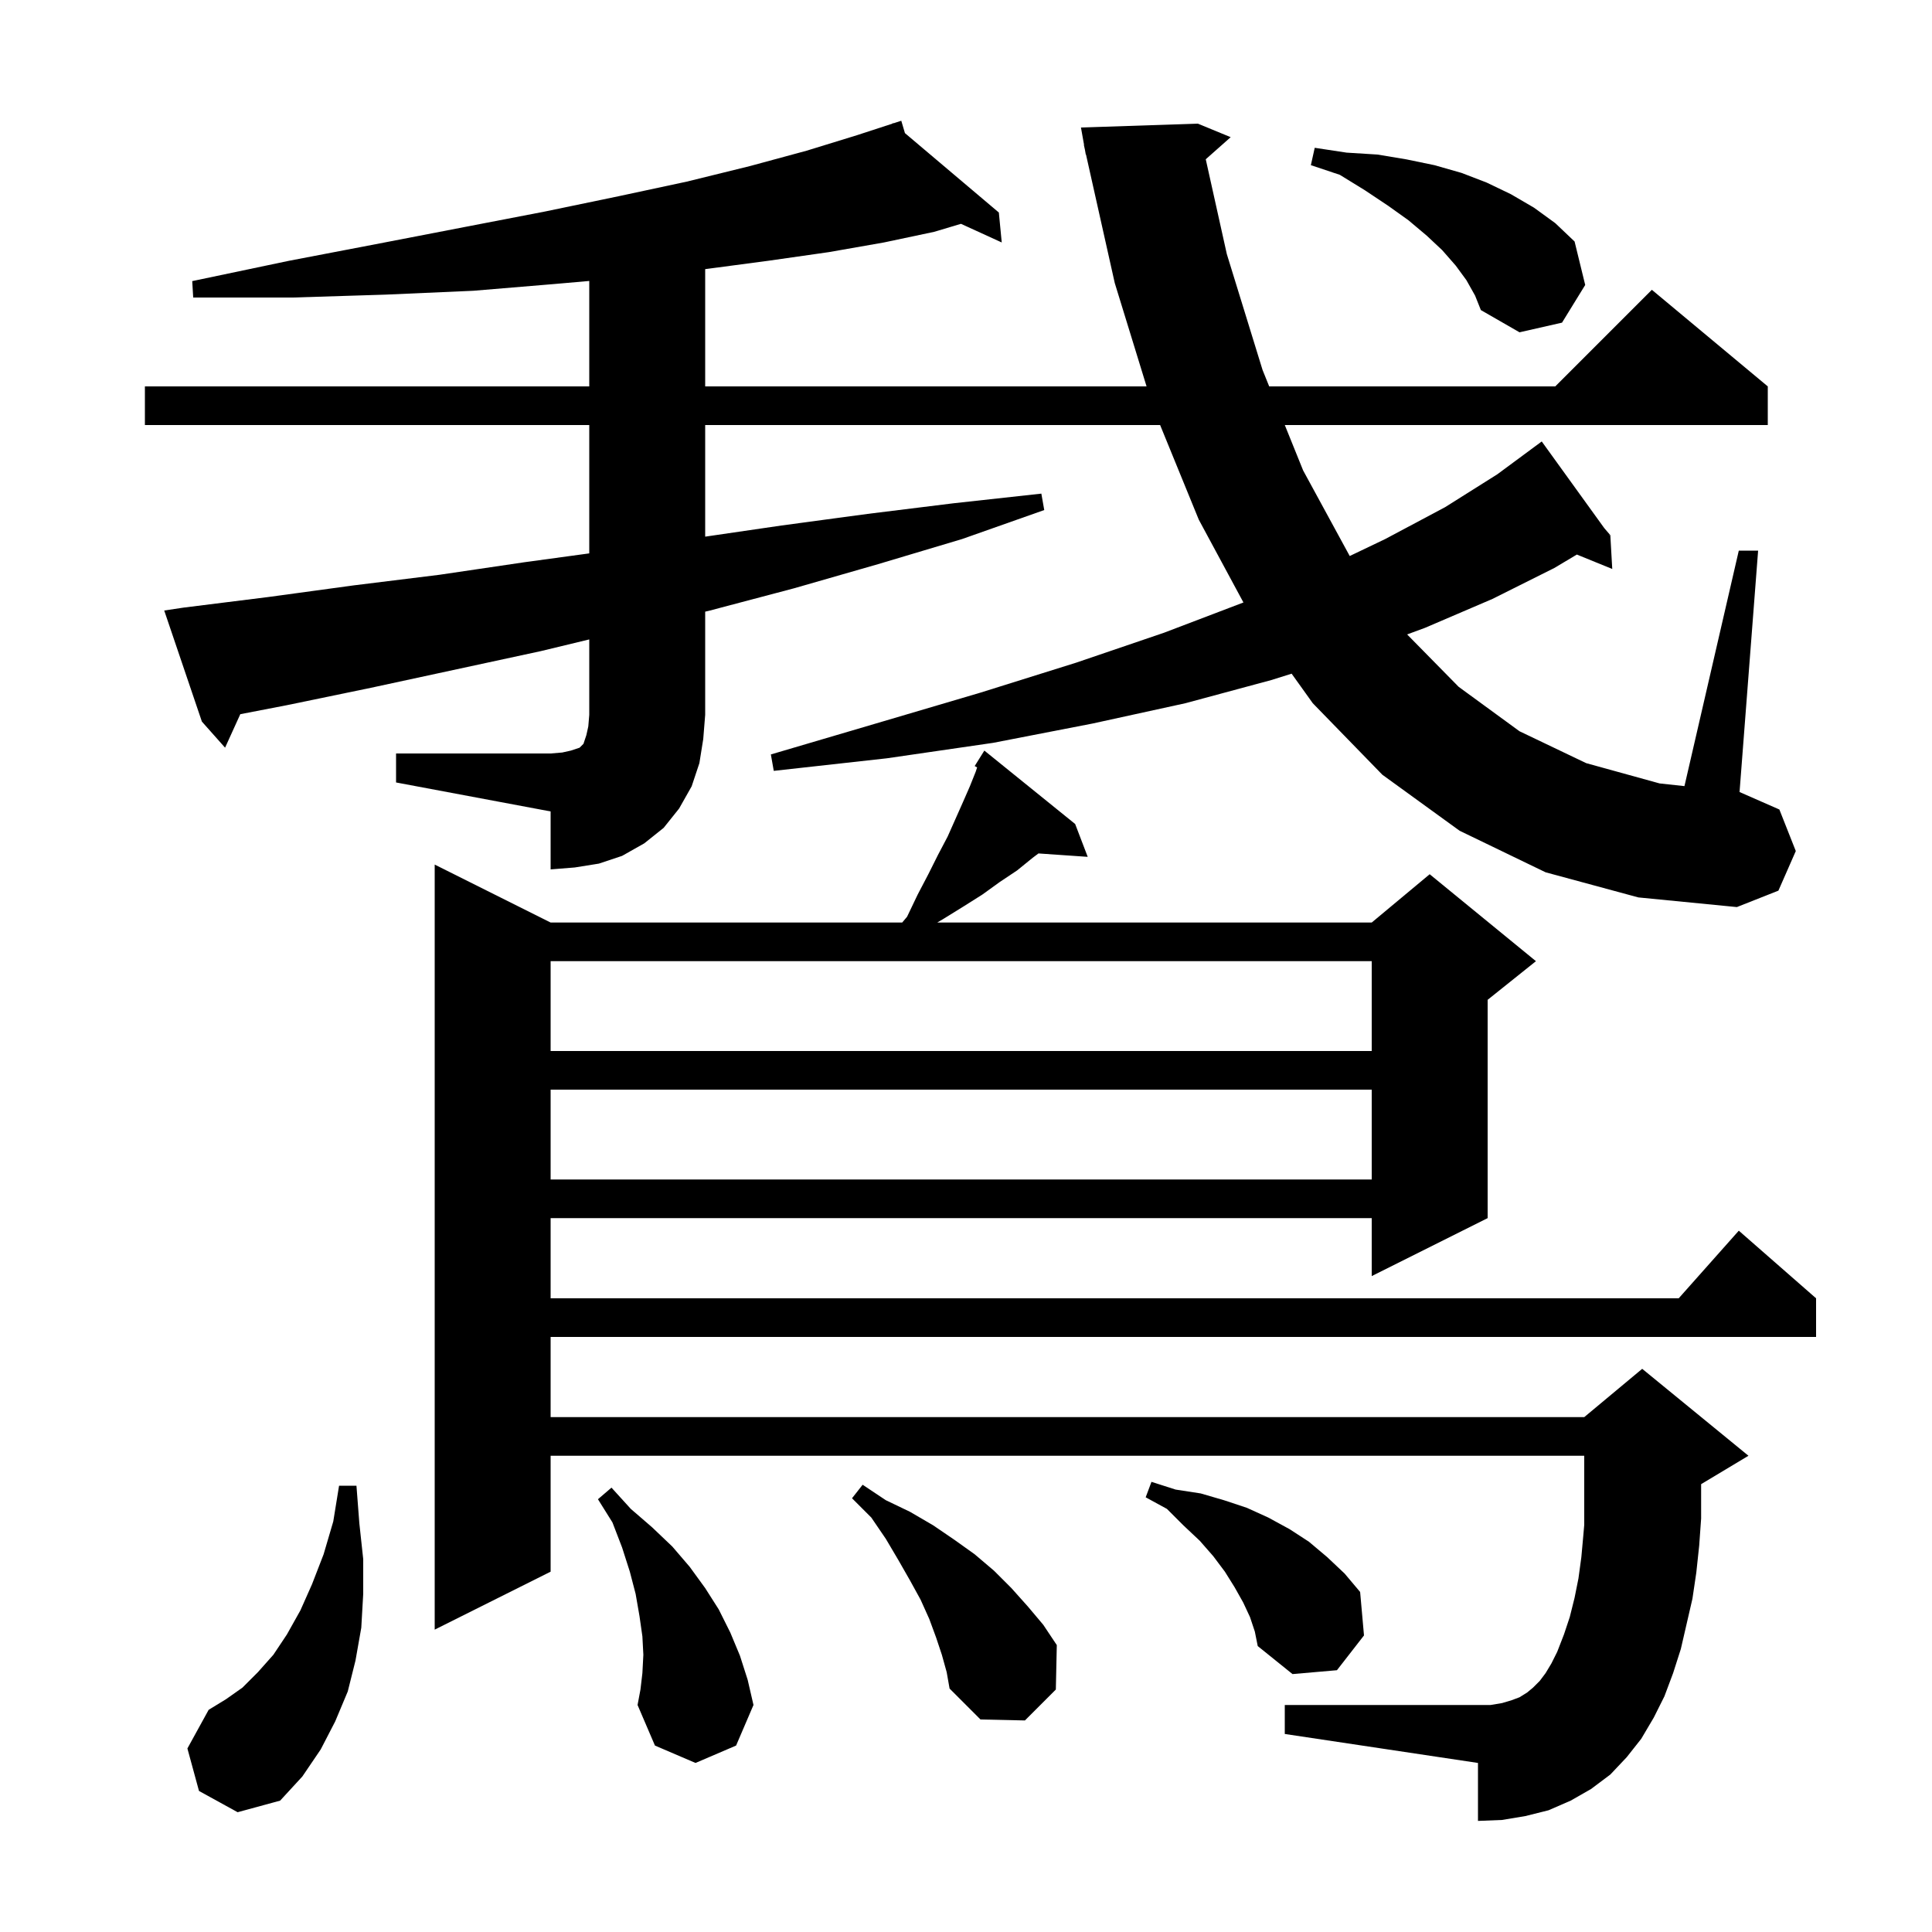 <svg xmlns="http://www.w3.org/2000/svg" xmlns:xlink="http://www.w3.org/1999/xlink" version="1.1" baseProfile="full" viewBox="0 0 200 200" width="200" height="200">
<g fill="black">
<path d="M 20.6 185.4 L 19.4 181.0 L 21.6 177.0 L 23.4 175.9 L 25.1 174.7 L 26.7 173.1 L 28.3 171.3 L 29.7 169.2 L 31.1 166.7 L 32.3 164.0 L 33.5 160.9 L 34.5 157.5 L 35.1 153.8 L 36.9 153.8 L 37.2 157.7 L 37.6 161.4 L 37.6 165.0 L 37.4 168.5 L 36.8 171.9 L 36.0 175.1 L 34.7 178.2 L 33.2 181.1 L 31.3 183.9 L 29.0 186.4 L 24.6 187.6 Z M 66.5 173.2 L 66.6 171.3 L 66.5 169.4 L 66.2 167.3 L 65.8 165.0 L 65.2 162.7 L 64.4 160.2 L 63.4 157.6 L 61.9 155.2 L 63.3 154.0 L 65.3 156.2 L 67.5 158.1 L 69.6 160.1 L 71.4 162.2 L 73.0 164.4 L 74.4 166.6 L 75.6 169.0 L 76.6 171.4 L 77.4 173.9 L 78.0 176.5 L 76.2 180.7 L 72.0 182.5 L 67.8 180.7 L 66.0 176.5 L 66.3 174.9 Z M 97.5 171.3 L 96.9 169.5 L 96.2 167.6 L 95.3 165.6 L 94.2 163.6 L 93.0 161.5 L 91.7 159.3 L 90.2 157.1 L 88.2 155.1 L 89.3 153.7 L 91.7 155.3 L 94.2 156.5 L 96.6 157.9 L 98.8 159.4 L 100.9 160.9 L 102.9 162.6 L 104.7 164.4 L 106.4 166.3 L 108.0 168.2 L 109.4 170.3 L 109.3 174.9 L 106.1 178.1 L 101.5 178.0 L 98.3 174.8 L 98.0 173.1 Z M 169.9 180.0 L 168.4 181.9 L 166.7 183.7 L 164.7 185.2 L 162.6 186.4 L 160.3 187.4 L 157.9 188.0 L 155.5 188.4 L 153.0 188.5 L 153.0 182.5 L 133.0 179.5 L 133.0 176.5 L 154.3 176.5 L 155.5 176.3 L 156.5 176.0 L 157.3 175.7 L 158.1 175.2 L 158.7 174.7 L 159.4 174.0 L 160.0 173.2 L 160.6 172.2 L 161.2 171.0 L 161.9 169.2 L 162.5 167.4 L 163.0 165.4 L 163.4 163.4 L 163.7 161.2 L 163.9 159.0 L 164.0 157.85 L 164.0 150.7 L 57.0 150.7 L 57.0 162.7 L 45.0 168.7 L 45.0 89.5 L 57.0 95.5 L 93.395 95.5 L 93.9 94.9 L 95.0 92.6 L 96.1 90.5 L 97.1 88.5 L 98.1 86.6 L 99.7 83.0 L 100.4 81.4 L 101.0 79.9 L 101.152 79.445 L 100.9 79.3 L 101.9 77.7 L 111.3 85.3 L 112.6 88.7 L 107.502 88.348 L 106.9 88.8 L 105.3 90.1 L 103.5 91.3 L 101.7 92.6 L 99.8 93.8 L 97.7 95.1 L 97.023 95.5 L 142.0 95.5 L 148.0 90.5 L 159.0 99.5 L 154.0 103.5 L 154.0 126.1 L 142.0 132.1 L 142.0 126.1 L 57.0 126.1 L 57.0 134.4 L 173.778 134.4 L 180.0 127.4 L 188.0 134.4 L 188.0 138.4 L 57.0 138.4 L 57.0 146.7 L 164.0 146.7 L 170.0 141.7 L 181.0 150.7 L 176.1 153.64 L 176.1 157.2 L 175.9 160.0 L 175.6 162.8 L 175.2 165.5 L 174.0 170.7 L 173.2 173.2 L 172.3 175.6 L 171.2 177.8 Z M 129.4 167.4 L 128.7 165.9 L 127.8 164.3 L 126.8 162.7 L 125.6 161.1 L 124.2 159.5 L 122.5 157.9 L 120.8 156.2 L 118.6 155.0 L 119.2 153.4 L 121.7 154.2 L 124.3 154.6 L 126.7 155.3 L 129.1 156.1 L 131.3 157.1 L 133.5 158.3 L 135.5 159.6 L 137.4 161.2 L 139.2 162.9 L 140.8 164.8 L 141.2 169.3 L 138.4 172.9 L 133.8 173.3 L 130.2 170.4 L 129.9 168.9 Z M 57.0 112.8 L 57.0 122.1 L 142.0 122.1 L 142.0 112.8 Z M 57.0 99.5 L 57.0 108.8 L 142.0 108.8 L 142.0 99.5 Z M 41.0 78.0 L 57.0 78.0 L 58.2 77.9 L 59.1 77.7 L 60.0 77.4 L 60.4 77.0 L 60.7 76.1 L 60.9 75.2 L 61.0 74.0 L 61.0 66.193 L 56.0 67.4 L 38.4 71.2 L 29.7 73.0 L 24.876 73.932 L 23.3 77.4 L 20.9 74.7 L 17.0 63.2 L 19.0 62.9 L 27.8 61.8 L 36.6 60.6 L 45.5 59.5 L 54.3 58.2 L 61.0 57.286 L 61.0 44.0 L 15.0 44.0 L 15.0 40.0 L 61.0 40.0 L 61.0 29.085 L 57.4 29.4 L 49.0 30.1 L 39.9 30.5 L 30.3 30.8 L 20.0 30.8 L 19.9 29.1 L 29.9 27.0 L 39.3 25.2 L 48.1 23.5 L 56.4 21.9 L 64.1 20.3 L 71.1 18.8 L 77.6 17.2 L 83.5 15.6 L 88.7 14.0 L 92.432 12.783 L 92.4 12.7 L 92.48 12.767 L 93.3 12.5 L 93.679 13.781 L 103.4 22.0 L 103.7 25.1 L 99.479 23.17 L 96.7 24.0 L 91.5 25.1 L 85.8 26.1 L 79.5 27.0 L 73.0 27.86 L 73.0 40.0 L 118.692 40.0 L 115.4 29.3 L 112.422 15.994 L 112.4 16.0 L 112.306 15.474 L 112.2 15.0 L 112.221 14.996 L 111.9 13.2 L 124.0 12.8 L 127.4 14.2 L 124.819 16.487 L 127.0 26.3 L 130.7 38.3 L 131.387 40.0 L 161.0 40.0 L 171.0 30.0 L 183.0 40.0 L 183.0 44.0 L 133.002 44.0 L 134.9 48.7 L 139.723 57.559 L 143.4 55.8 L 149.6 52.5 L 155.0 49.1 L 158.848 46.256 L 158.8 46.2 L 158.848 46.256 L 159.6 45.7 L 166.073 54.67 L 166.7 55.4 L 166.6 55.4 L 166.528 55.443 L 166.7 55.4 L 166.9 58.9 L 163.235 57.407 L 160.9 58.8 L 154.5 62.0 L 147.5 65.0 L 145.666 65.676 L 151.0 71.1 L 157.3 75.7 L 164.2 79.0 L 171.8 81.1 L 174.374 81.379 L 180.0 57.0 L 182.0 57.0 L 180.077 81.998 L 180.1 82.0 L 184.2 83.8 L 185.9 88.1 L 184.1 92.2 L 179.8 93.9 L 169.6 92.9 L 160.0 90.3 L 151.1 86.0 L 143.1 80.2 L 135.9 72.8 L 133.709 69.739 L 131.6 70.4 L 122.7 72.8 L 113.1 74.9 L 102.8 76.9 L 91.8 78.5 L 80.1 79.8 L 79.8 78.1 L 91.0 74.8 L 101.5 71.7 L 111.4 68.6 L 120.5 65.5 L 128.72 62.368 L 124.1 53.8 L 120.095 44.0 L 73.0 44.0 L 73.0 55.554 L 80.9 54.4 L 89.8 53.2 L 98.7 52.1 L 107.8 51.1 L 108.1 52.8 L 99.6 55.8 L 90.9 58.4 L 82.2 60.9 L 73.5 63.2 L 73.0 63.319 L 73.0 74.0 L 72.8 76.5 L 72.4 79.0 L 71.6 81.4 L 70.3 83.7 L 68.7 85.7 L 66.7 87.3 L 64.4 88.6 L 62.0 89.4 L 59.5 89.8 L 57.0 90.0 L 57.0 84.0 L 41.0 81.0 Z M 151.8 29.0 L 150.7 27.5 L 149.3 25.9 L 147.7 24.4 L 145.8 22.8 L 143.7 21.3 L 141.3 19.7 L 138.7 18.1 L 135.7 17.1 L 136.1 15.3 L 139.4 15.8 L 142.6 16.0 L 145.6 16.5 L 148.5 17.1 L 151.3 17.9 L 153.9 18.9 L 156.4 20.1 L 158.8 21.5 L 161.0 23.1 L 163.0 25.0 L 164.1 29.5 L 161.7 33.4 L 157.3 34.4 L 153.3 32.1 L 152.7 30.6 Z " />
</g>
</svg>
